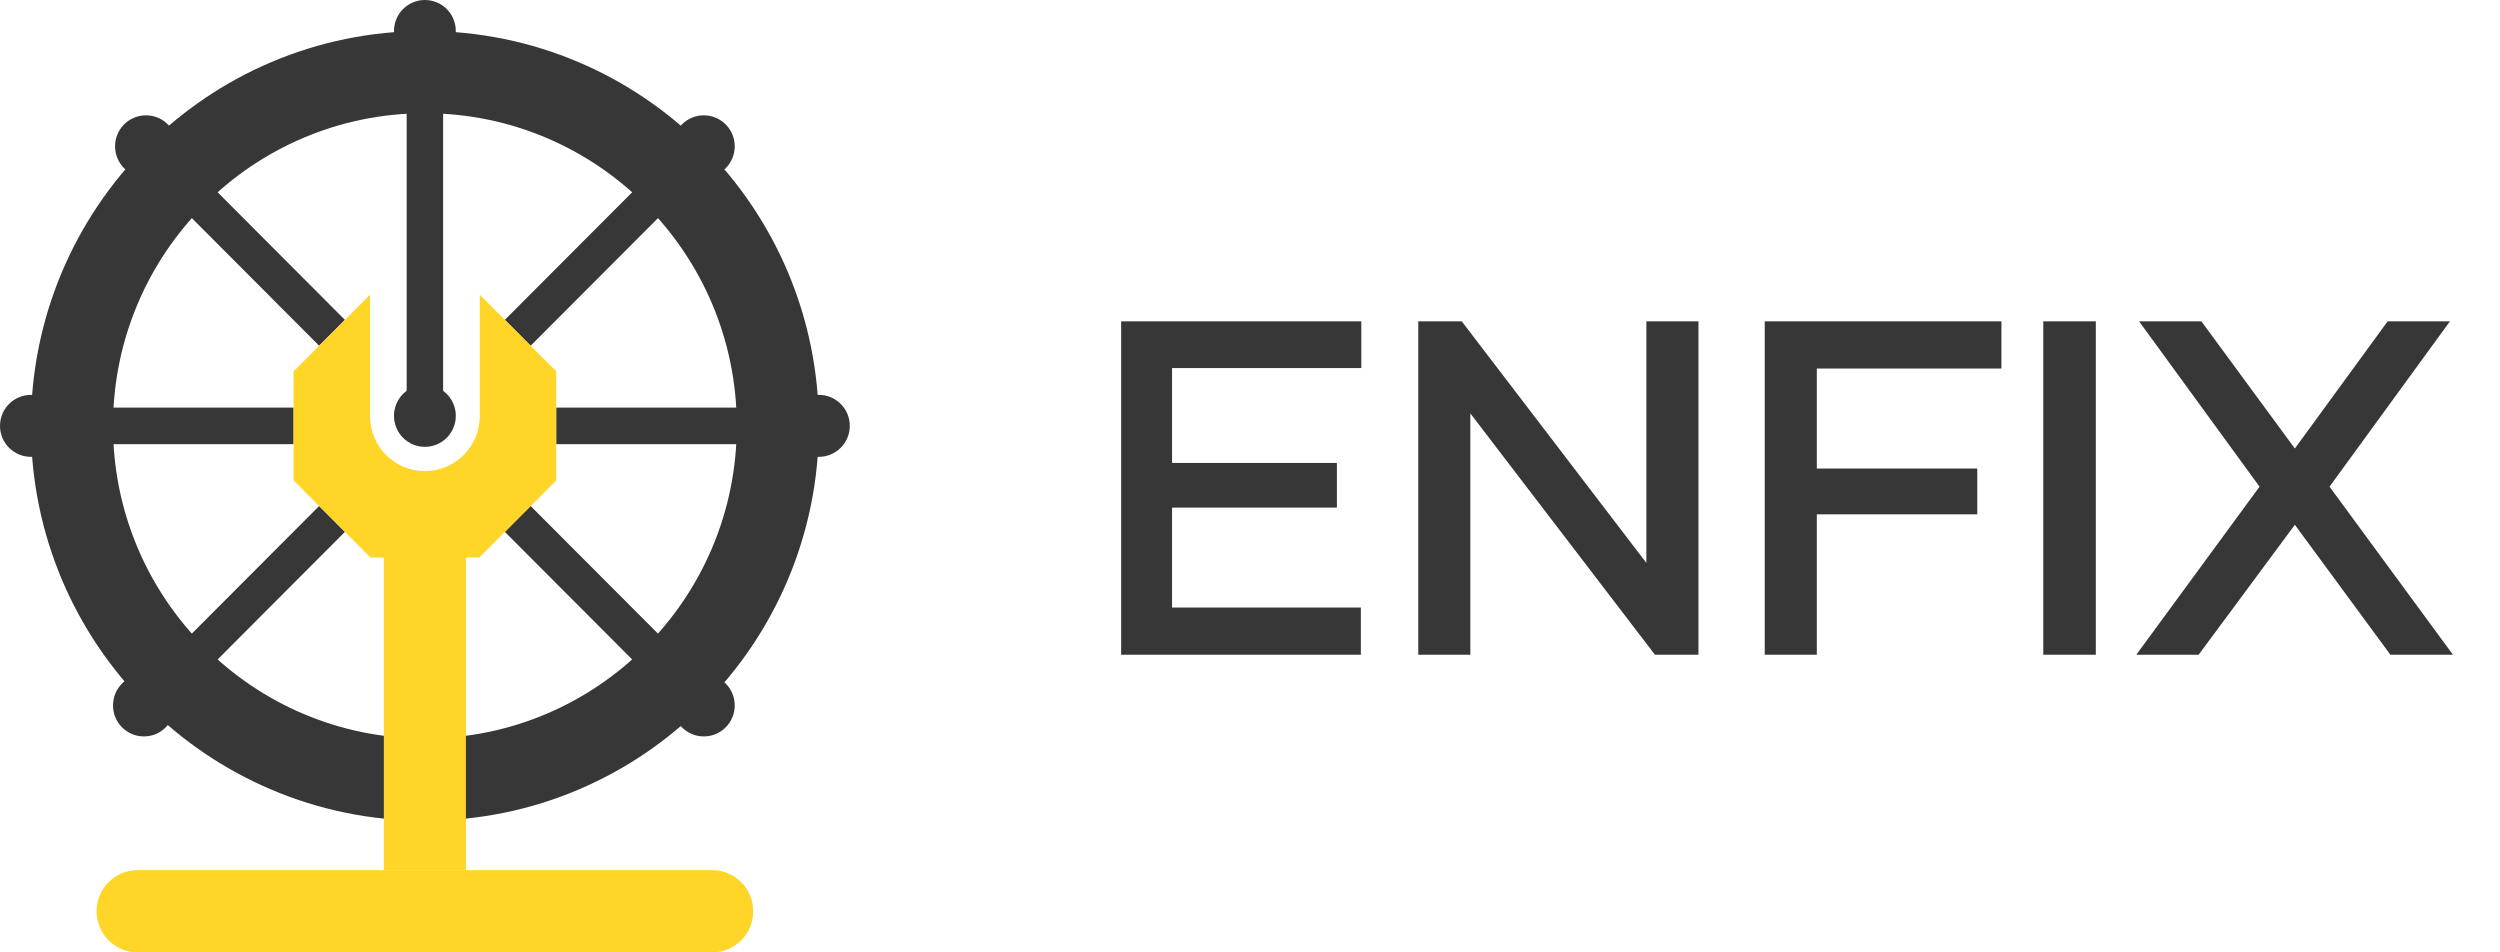 <svg width="84" height="32" viewBox="0 0 84 32" fill="none" xmlns="http://www.w3.org/2000/svg">
<g clip-path="url(#clip0_1718_197)">
<path d="M14.276 15.014C14.85 15.014 15.315 14.548 15.315 13.973C15.315 13.398 14.85 12.931 14.276 12.931C13.703 12.931 13.238 13.398 13.238 13.973C13.238 14.548 13.703 15.014 14.276 15.014Z" fill="#373737"/>
<path d="M1.039 15.35C1.612 15.35 2.078 14.884 2.078 14.309C2.078 13.734 1.612 13.268 1.039 13.268C0.465 13.268 0 13.734 0 14.309C0 14.884 0.465 15.35 1.039 15.35Z" fill="#373737"/>
<path d="M27.514 15.35C28.088 15.35 28.553 14.884 28.553 14.309C28.553 13.734 28.088 13.268 27.514 13.268C26.94 13.268 26.475 13.734 26.475 14.309C26.475 14.884 26.94 15.35 27.514 15.35Z" fill="#373737"/>
<path d="M14.276 2.082C14.85 2.082 15.315 1.616 15.315 1.041C15.315 0.466 14.85 0 14.276 0C13.703 0 13.238 0.466 13.238 1.041C13.238 1.616 13.703 2.082 14.276 2.082Z" fill="#373737"/>
<path d="M23.648 5.957C24.222 5.957 24.687 5.491 24.687 4.916C24.687 4.341 24.222 3.875 23.648 3.875C23.074 3.875 22.609 4.341 22.609 4.916C22.609 5.491 23.074 5.957 23.648 5.957Z" fill="#373737"/>
<path d="M23.648 24.744C24.222 24.744 24.687 24.278 24.687 23.703C24.687 23.128 24.222 22.661 23.648 22.661C23.074 22.661 22.609 23.128 22.609 23.703C22.609 24.278 23.074 24.744 23.648 24.744Z" fill="#373737"/>
<path d="M4.835 24.744C5.409 24.744 5.874 24.278 5.874 23.703C5.874 23.128 5.409 22.661 4.835 22.661C4.262 22.661 3.797 23.128 3.797 23.703C3.797 24.278 4.262 24.744 4.835 24.744Z" fill="#373737"/>
<path d="M4.905 5.957C5.478 5.957 5.943 5.491 5.943 4.916C5.943 4.341 5.478 3.875 4.905 3.875C4.331 3.875 3.866 4.341 3.866 4.916C3.866 5.491 4.331 5.957 4.905 5.957Z" fill="#373737"/>
<path d="M14.889 3.031H13.664V13.204H14.889V3.031Z" fill="#373737"/>
<path d="M9.864 13.695H3.005V14.924H9.864V13.695Z" fill="#373737"/>
<path d="M25.784 13.695H18.689V14.924H25.784V13.695Z" fill="#373737"/>
<path d="M6.724 5.871L5.857 6.739L10.723 11.616L11.589 10.748L6.724 5.871Z" fill="#373737"/>
<path d="M17.829 17.002L16.963 17.871L21.924 22.843L22.791 21.975L17.829 17.002Z" fill="#373737"/>
<path d="M21.829 5.87L16.963 10.747L17.83 11.616L22.696 6.739L21.829 5.87Z" fill="#373737"/>
<path d="M10.723 17.002L5.857 21.879L6.724 22.748L11.589 17.871L10.723 17.002Z" fill="#373737"/>
<path d="M14.276 1.041C6.966 1.041 1.039 6.982 1.039 14.309C1.039 21.637 6.966 27.577 14.276 27.577C21.587 27.577 27.514 21.637 27.514 14.309C27.514 6.982 21.587 1.041 14.276 1.041ZM14.276 24.813C8.489 24.813 3.797 20.11 3.797 14.309C3.797 8.508 8.489 3.805 14.276 3.805C20.064 3.805 24.756 8.508 24.756 14.309C24.756 20.11 20.064 24.813 14.276 24.813Z" fill="#373737"/>
<path d="M23.929 29.236H4.624C3.862 29.236 3.245 29.855 3.245 30.618C3.245 31.381 3.862 32 4.624 32H23.929C24.69 32 25.308 31.381 25.308 30.618C25.308 29.855 24.69 29.236 23.929 29.236Z" fill="#FFD527"/>
<path d="M18.689 12.477V16.141L16.104 18.732H15.655V29.236H12.897V18.732H12.449L9.864 16.141V12.477L12.433 9.903V13.982C12.433 15.002 13.258 15.829 14.276 15.829C15.294 15.829 16.12 15.002 16.12 13.982V9.903L18.689 12.477Z" fill="#FFD527"/>
</g>
<path d="M45.74 12.367H39.381V15.555H44.92V17.055H39.381V20.414H45.725V22H37.67V10.797H45.74V12.367ZM55.318 10.797H57.068V22H55.607L49.404 13.891V22H47.654V10.797H49.115L55.318 18.914V10.797ZM67.248 12.383H61.045V15.742H66.436V17.281H61.045V22H59.295V10.797H67.248V12.383ZM68.654 22V10.797H70.42V22H68.654ZM82.42 22H80.318L77.107 17.633L73.873 22H71.779L75.92 16.352L71.873 10.797H73.967L77.107 15.07L80.225 10.797H82.318L78.272 16.352L82.42 22Z" fill="#373737"/>
<defs>
<clipPath id="clip0_1718_197">
<rect width="28.553" height="32" fill="white"/>
</clipPath>
</defs>
</svg>
